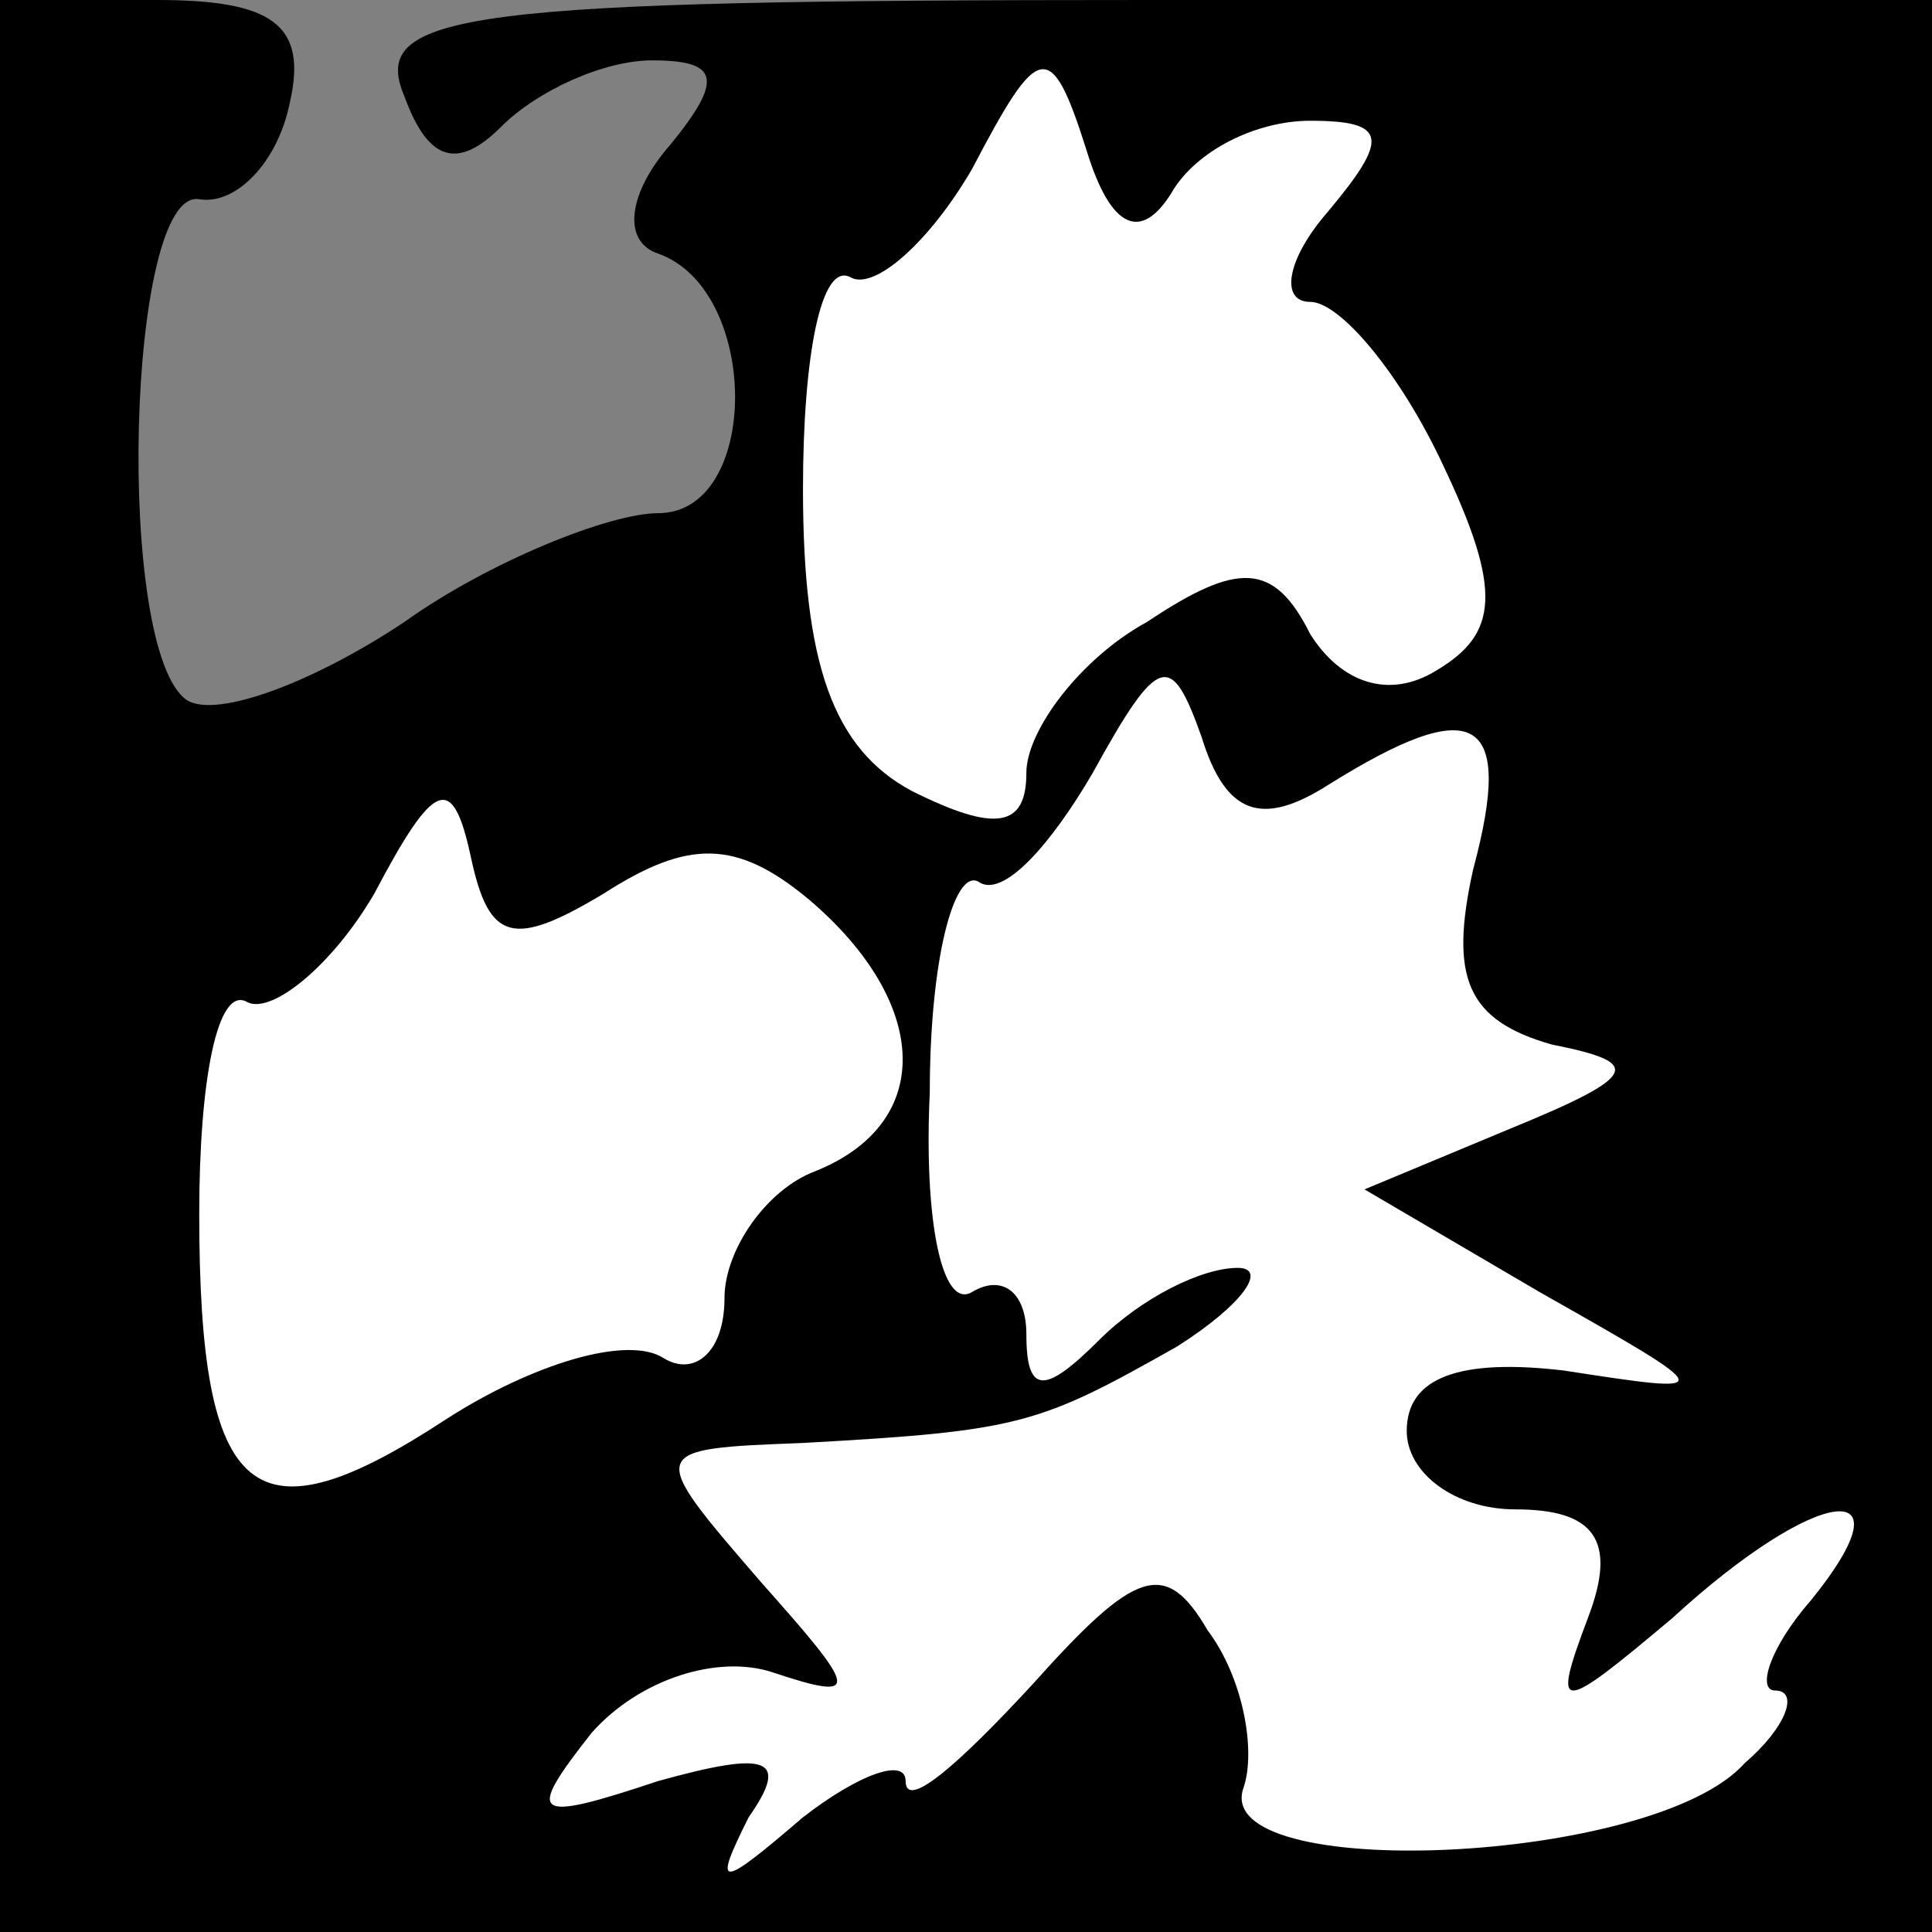 <?xml version="1.0" standalone="no"?>
<!DOCTYPE svg PUBLIC "-//W3C//DTD SVG 20010904//EN"
 "http://www.w3.org/TR/2001/REC-SVG-20010904/DTD/svg10.dtd">
<svg version="1.0" xmlns="http://www.w3.org/2000/svg"
 width="32pt" height="32pt" viewBox="0 0 32 32"
 preserveAspectRatio="xMidYMid meet">
<rect x="0" y="0" width="32" height="32" fill="#808080" stroke="none"/>
<g transform="translate(0,32) scale(0.1,-0.1)"
fill="#000000" stroke="none">
<path fill="#000000" stroke="none" d="M0 160 l0 -160 160 0 160 0 0 160 0
160 -130 0 c-113 0 -129 -2 -123 -16 4 -11 9 -12 16 -5 6 6 17 11 25 11 11 0
12 -3 3 -14 -7 -8 -8 -16 -2 -18 17 -6 17 -43 0 -43 -8 0 -28 -8 -42 -18 -15
-10 -31 -16 -36 -13 -12 8 -10 85 2 83 6 -1 13 6 15 16 3 13 -3 17 -22 17
l-26 0 0 -160z"/>
<path fill="#ffffff" stroke="none" d="M194 288 c4 7 14 12 23 12 13 0 13 -3
3 -15 -7 -8 -8 -15 -3 -15 5 0 15 -12 22 -27 10 -21 9 -28 -1 -34 -8 -5 -16
-2 -21 6 -6 12 -12 12 -27 2 -11 -6 -20 -18 -20 -25 0 -9 -5 -10 -19 -3 -13 7
-18 21 -18 50 0 22 3 38 8 35 4 -2 13 6 20 18 11 21 13 22 19 3 4 -13 9 -15
14 -7z"/>
<path fill="#ffffff" stroke="none" d="M220 190 c24 15 31 12 24 -14 -4 -18
-1 -25 13 -29 15 -3 15 -5 -7 -14 l-24 -10 29 -17 c30 -17 30 -17 4 -13 -17 2
-26 -1 -26 -10 0 -7 8 -13 18 -13 13 0 17 -5 12 -18 -6 -16 -5 -16 14 0 24 22
40 24 23 3 -7 -8 -9 -15 -6 -15 4 0 2 -6 -5 -12 -15 -17 -89 -20 -83 -4 2 6 0
18 -6 26 -7 12 -12 10 -29 -9 -12 -13 -21 -21 -21 -16 0 4 -8 1 -17 -6 -14
-12 -15 -12 -9 0 7 10 3 11 -15 6 -21 -7 -22 -6 -11 8 8 9 21 13 30 10 15 -5
14 -3 -2 15 -19 22 -19 22 7 23 36 2 39 3 62 16 11 7 15 13 10 13 -6 0 -16 -5
-23 -12 -9 -9 -12 -9 -12 1 0 7 -4 10 -9 7 -5 -3 -8 12 -7 33 0 22 4 37 8 35
4 -3 12 6 19 18 11 20 13 20 18 6 4 -13 10 -15 21 -8z"/>
<path fill="#ffffff" stroke="none" d="M100 172 c14 9 22 9 34 -1 20 -17 21
-37 1 -45 -8 -3 -15 -13 -15 -21 0 -9 -5 -13 -10 -10 -6 4 -22 -1 -36 -10 -32
-21 -41 -14 -41 34 0 22 3 38 8 35 4 -2 14 6 21 18 10 19 13 20 16 6 3 -14 7
-15 22 -6z"/>
</g>
</svg>
